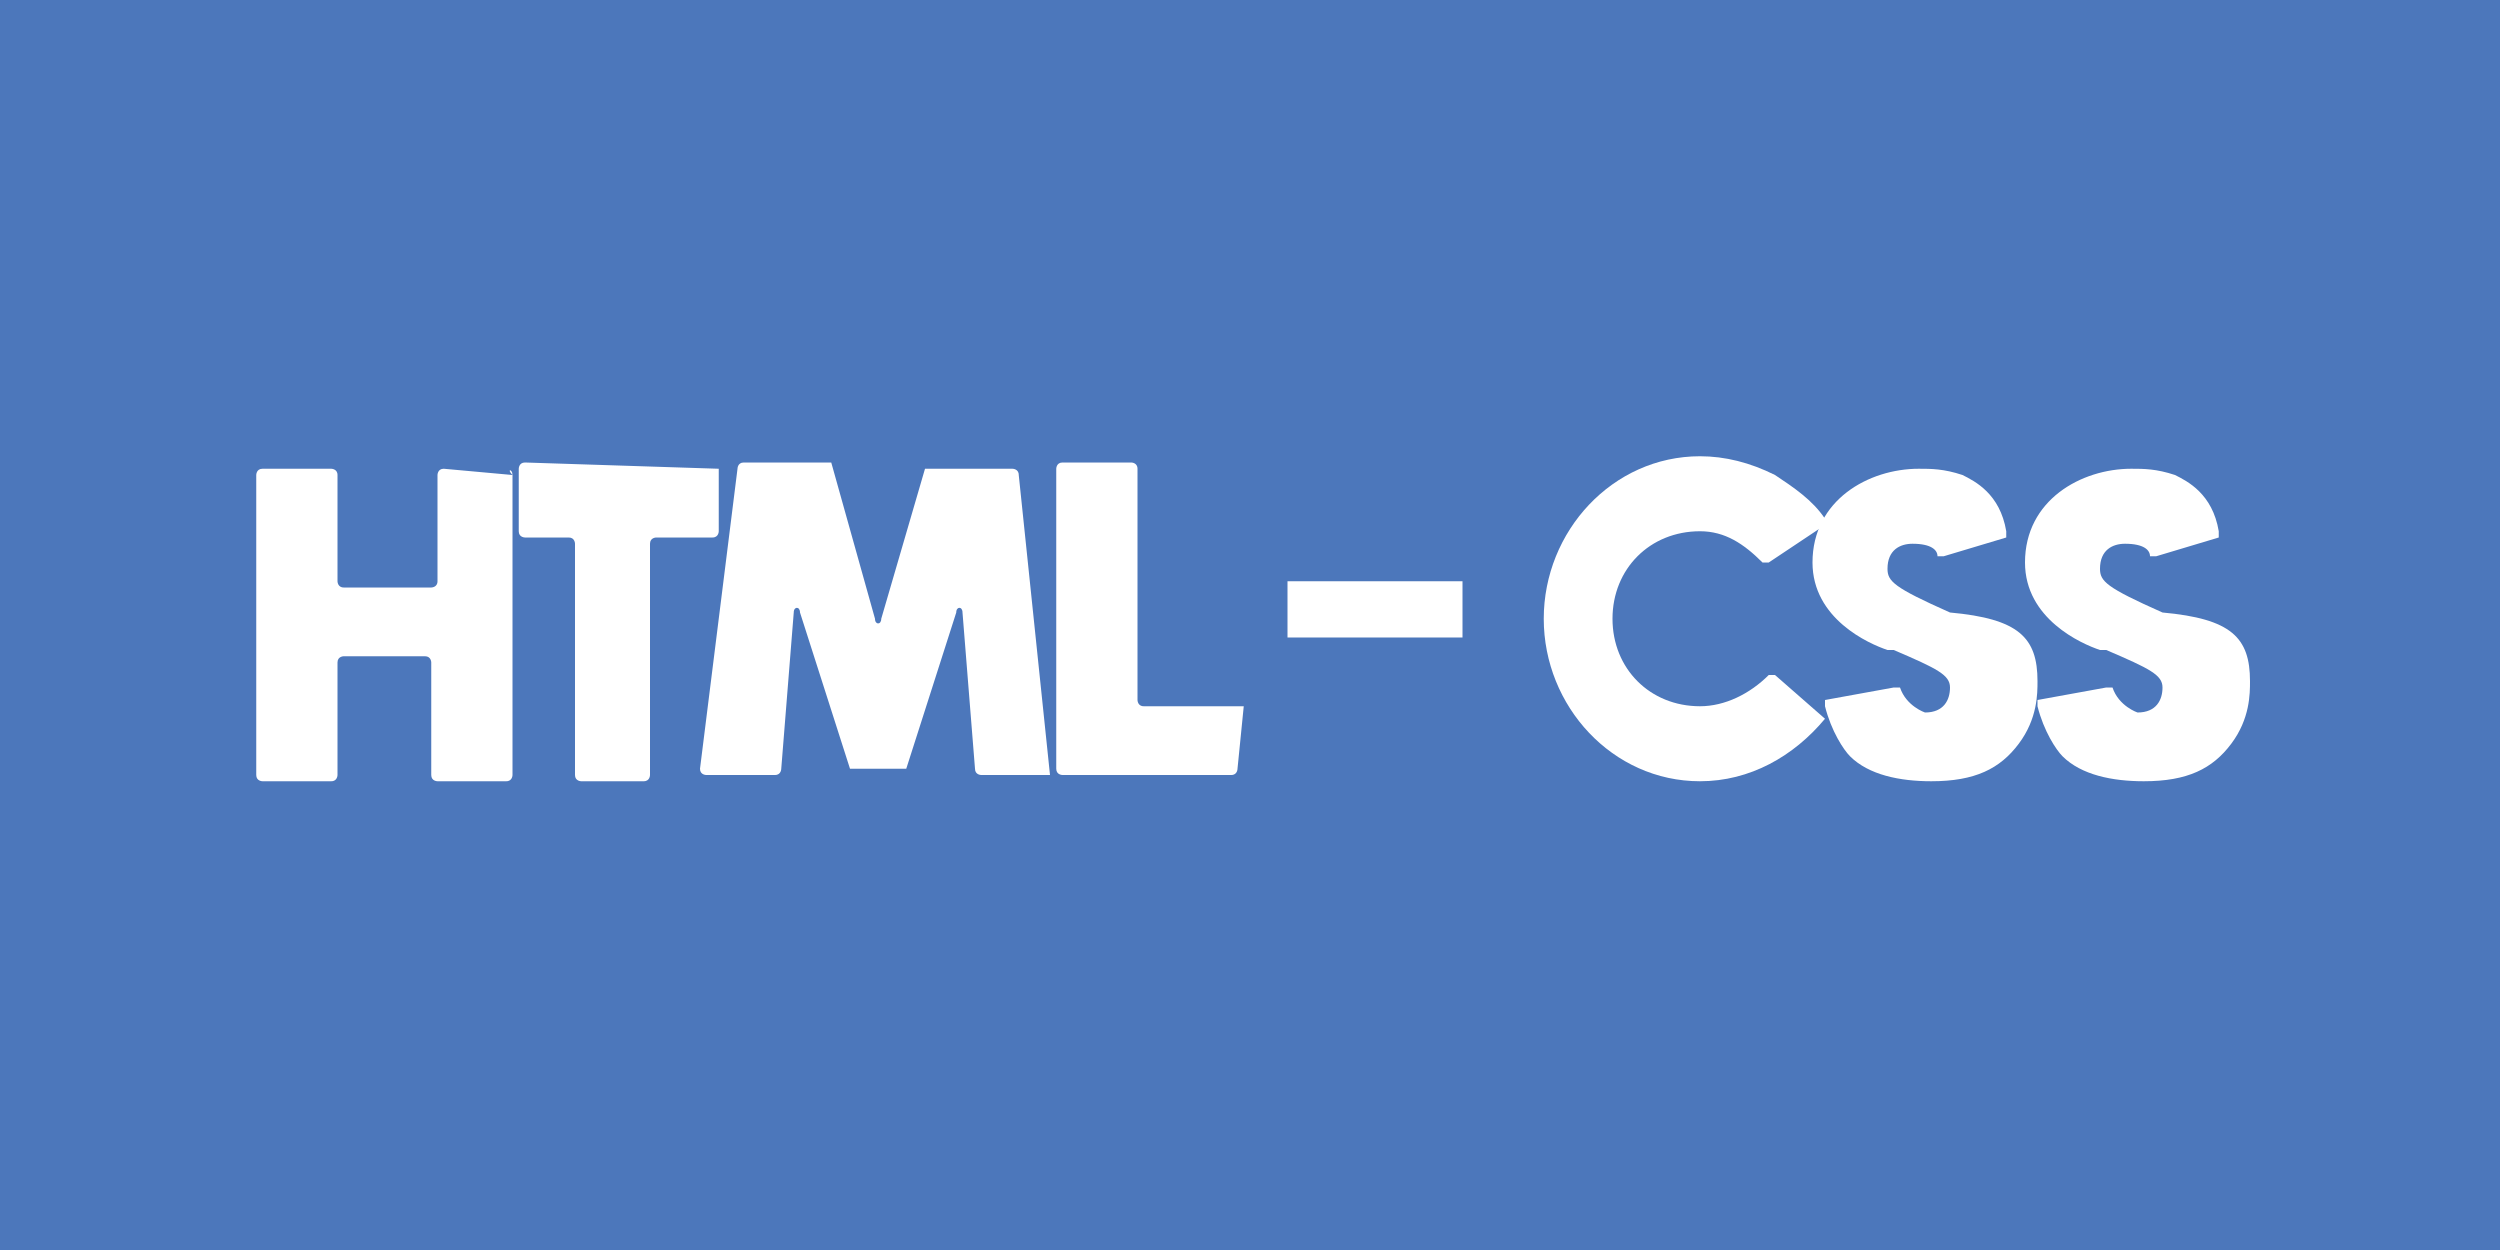 <?xml version="1.0" encoding="utf-8"?>
<!-- Generator: Adobe Illustrator 25.2.3, SVG Export Plug-In . SVG Version: 6.00 Build 0)  -->
<svg version="1.1" id="Layer_1" xmlns="http://www.w3.org/2000/svg" xmlns:xlink="http://www.w3.org/1999/xlink" x="0px" y="0px"
	 viewBox="0 0 40 20" style="enable-background:new 0 0 40 20;" xml:space="preserve">
<style type="text/css">
	.st0{fill:#4C77BB;}
	.st1{enable-background:new    ;}
	.st2{fill:#FFFFFF;}
</style>
<rect class="st0" width="40" height="20"/>
<g class="st1">
	<path class="st2" d="M8.2,7.6v4.8c0,0,0,0.1-0.1,0.1H7c0,0-0.1,0-0.1-0.1v-1.8c0,0,0-0.1-0.1-0.1H5.5c0,0-0.1,0-0.1,0.1v1.8
		c0,0,0,0.1-0.1,0.1H4.2c0,0-0.1,0-0.1-0.1V7.6c0,0,0-0.1,0.1-0.1h1.1c0,0,0.1,0,0.1,0.1v1.7c0,0,0,0.1,0.1,0.1h1.4
		c0,0,0.1,0,0.1-0.1V7.6c0,0,0-0.1,0.1-0.1L8.2,7.6C8.1,7.5,8.2,7.5,8.2,7.6z"/>
	<path class="st2" d="M11.5,7.5v1c0,0,0,0.1-0.1,0.1h-0.9c0,0-0.1,0-0.1,0.1v3.7c0,0,0,0.1-0.1,0.1H9.3c0,0-0.1,0-0.1-0.1V8.7
		c0,0,0-0.1-0.1-0.1H8.4c0,0-0.1,0-0.1-0.1v-1c0,0,0-0.1,0.1-0.1L11.5,7.5C11.5,7.5,11.5,7.5,11.5,7.5z"/>
	<path class="st2" d="M16.8,12.4h-1.1c0,0-0.1,0-0.1-0.1l-0.2-2.5c0-0.1-0.1-0.1-0.1,0l-0.8,2.5c0,0,0,0-0.1,0h-0.7c0,0,0,0-0.1,0
		l-0.8-2.5c0-0.1-0.1-0.1-0.1,0l-0.2,2.5c0,0,0,0.1-0.1,0.1h-1.1c0,0-0.1,0-0.1-0.1l0.6-4.8c0,0,0-0.1,0.1-0.1h1.3c0,0,0,0,0.1,0
		L14,9.9c0,0.1,0.1,0.1,0.1,0l0.7-2.4c0,0,0,0,0.1,0h1.3c0,0,0.1,0,0.1,0.1L16.8,12.4C16.8,12.3,16.8,12.4,16.8,12.4z"/>
	<path class="st2" d="M19.9,11.3l-0.1,1c0,0,0,0.1-0.1,0.1h-2.7c0,0-0.1,0-0.1-0.1V7.5c0,0,0-0.1,0.1-0.1h1.1c0,0,0.1,0,0.1,0.1v3.7
		c0,0,0,0.1,0.1,0.1L19.9,11.3C19.9,11.2,19.9,11.3,19.9,11.3z"/>
</g>
<g class="st1">
	<path class="st2" d="M20.6,10.2V9.3h2.8v0.9H20.6z"/>
</g>
<g class="st1">
	<path class="st2" d="M29.2,11.5c-0.5,0.6-1.2,1-2,1c-1.4,0-2.5-1.2-2.5-2.6c0-1.4,1.1-2.6,2.5-2.6c0.4,0,0.8,0.1,1.2,0.3
		C28.7,7.8,29,8,29.2,8.3c0,0,0,0.1,0,0.1L28.3,9c0,0-0.1,0-0.1,0c-0.3-0.3-0.6-0.5-1-0.5c-0.8,0-1.4,0.6-1.4,1.4
		c0,0.8,0.6,1.4,1.4,1.4c0.4,0,0.8-0.2,1.1-0.5c0,0,0.1,0,0.1,0L29.2,11.5C29.2,11.4,29.2,11.5,29.2,11.5z"/>
	<path class="st2" d="M32.6,10.9c0,0.2,0,0.6-0.3,1c-0.3,0.4-0.7,0.6-1.4,0.6c-0.5,0-1-0.1-1.3-0.4c-0.1-0.1-0.3-0.4-0.4-0.8
		c0,0,0-0.1,0-0.1l1.1-0.2c0,0,0.1,0,0.1,0c0.1,0.3,0.4,0.4,0.4,0.4c0.3,0,0.4-0.2,0.4-0.4c0-0.2-0.2-0.3-0.9-0.6l-0.1,0
		c-0.3-0.1-1.2-0.5-1.2-1.4c0-1,0.9-1.5,1.7-1.5c0.2,0,0.4,0,0.7,0.1c0.2,0.1,0.6,0.3,0.7,0.9c0,0,0,0.1,0,0.1l-1,0.3
		c0,0-0.1,0-0.1,0c0-0.1-0.1-0.2-0.4-0.2c-0.2,0-0.4,0.1-0.4,0.4c0,0.2,0.1,0.3,1,0.7C32.3,9.9,32.6,10.2,32.6,10.9z"/>
	<path class="st2" d="M36,10.9c0,0.2,0,0.6-0.3,1c-0.3,0.4-0.7,0.6-1.4,0.6c-0.5,0-1-0.1-1.3-0.4c-0.1-0.1-0.3-0.4-0.4-0.8
		c0,0,0-0.1,0-0.1l1.1-0.2c0,0,0.1,0,0.1,0c0.1,0.3,0.4,0.4,0.4,0.4c0.3,0,0.4-0.2,0.4-0.4c0-0.2-0.2-0.3-0.9-0.6l-0.1,0
		c-0.3-0.1-1.2-0.5-1.2-1.4c0-1,0.9-1.5,1.7-1.5c0.2,0,0.4,0,0.7,0.1c0.2,0.1,0.6,0.3,0.7,0.9c0,0,0,0.1,0,0.1l-1,0.3
		c0,0-0.1,0-0.1,0c0-0.1-0.1-0.2-0.4-0.2c-0.2,0-0.4,0.1-0.4,0.4c0,0.2,0.1,0.3,1,0.7C35.7,9.9,36,10.2,36,10.9z"/>
</g>
</svg>
